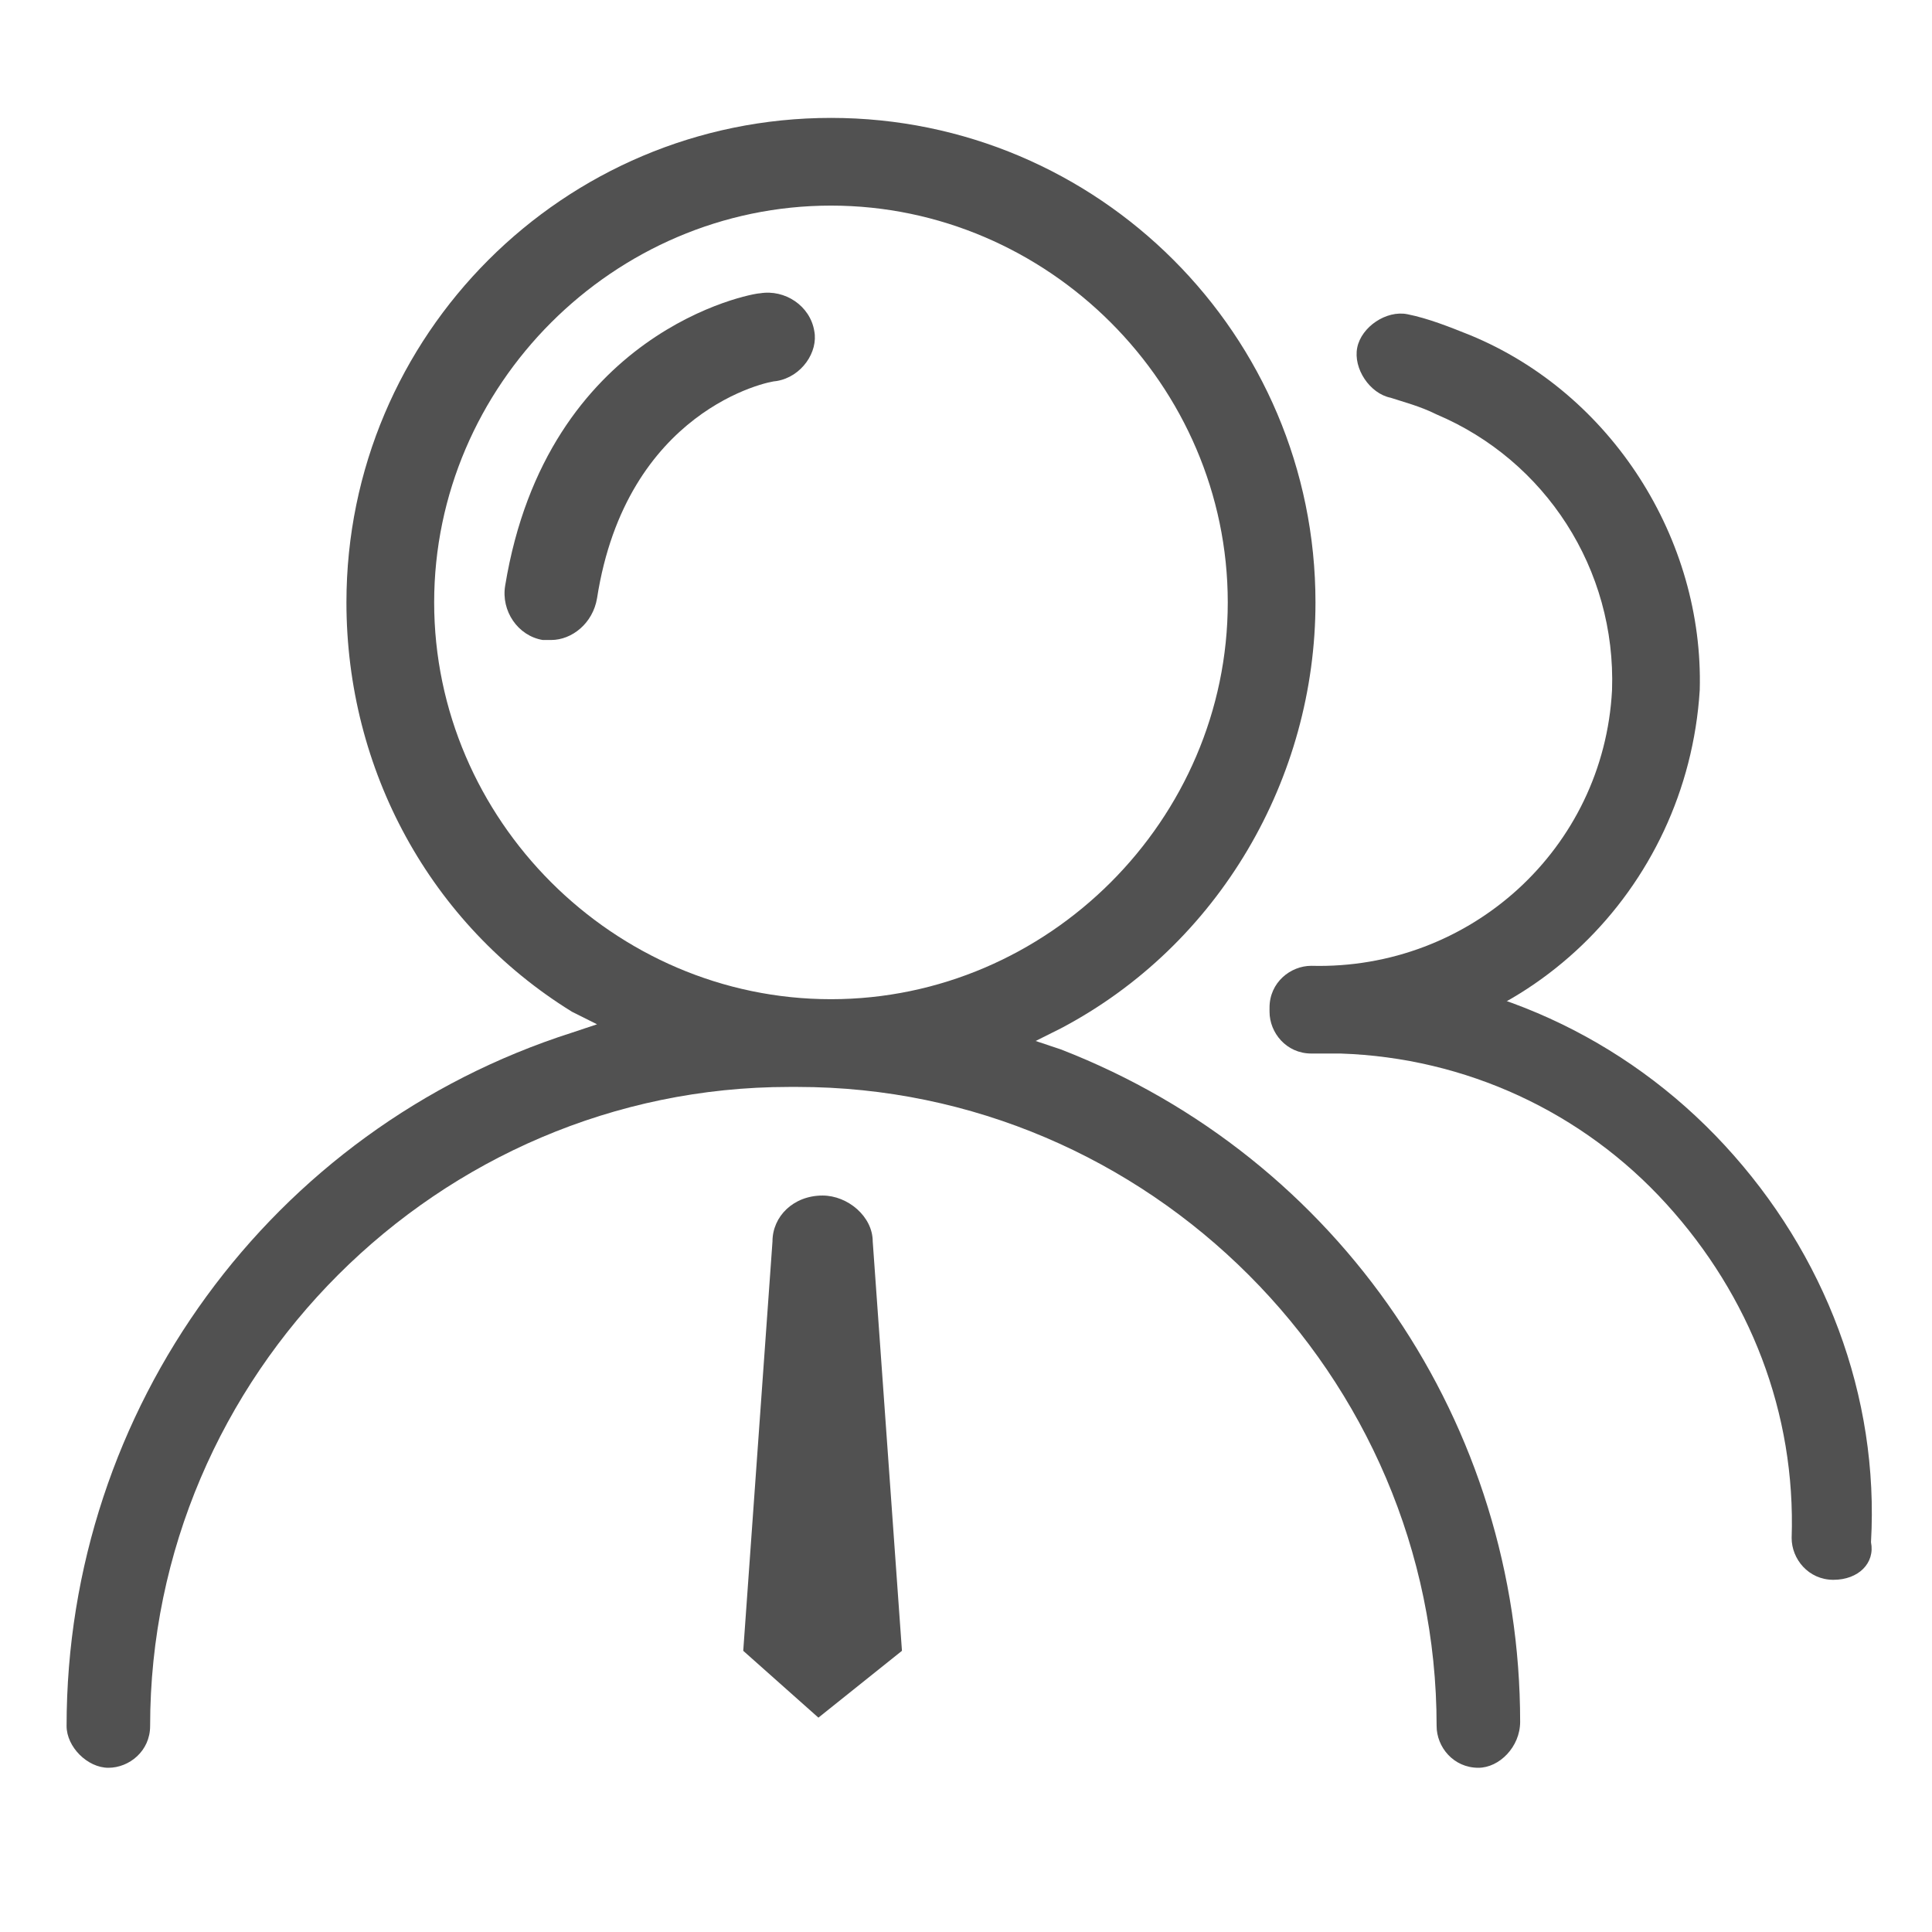 <svg t="1751597936674" class="icon" viewBox="0 0 1024 1024" version="1.1" xmlns="http://www.w3.org/2000/svg" p-id="7680" width="16" height="16"><path d="M783.57 936.96c-13.286 0-22.134-11.069-22.134-22.139 0-185.969-152.76-338.724-338.724-338.724h-4.424c-185.964 0-338.719 152.755-338.719 338.724 0 13.276-11.069 22.139-22.139 22.139s-22.139-11.069-22.139-22.139c0-168.253 108.483-316.585 267.873-367.498l13.281-4.429-13.281-6.641c-75.269-46.495-119.547-128.404-119.547-216.96 0-141.686 115.118-256.804 256.809-256.804 141.686 0 256.804 115.118 256.804 256.804 0 92.984-50.913 181.54-135.045 225.812l-13.286 6.636 13.286 4.434c148.332 57.559 243.523 199.245 243.523 356.429 0 13.286-11.069 24.356-22.139 24.356zM440.428 108.974c-115.123 0-210.314 95.196-210.314 210.314 0 115.123 95.191 210.309 210.314 210.309 115.118 0 210.314-95.186 210.314-210.309 0-115.118-95.196-210.314-210.314-210.314z" fill="#515151" p-id="7681"></path><path d="M292.096 339.215h-4.424c-13.281-2.212-22.139-15.493-19.927-28.78 22.139-135.045 130.616-154.972 135.04-154.972 13.281-2.217 26.568 6.641 28.785 19.922 2.212 11.069-6.641 24.356-19.927 26.568-4.429 0-79.698 15.498-95.196 115.118-2.212 13.286-13.281 22.144-24.351 22.144z m101.837 535.752l15.498-216.95c0-13.286 11.069-24.356 26.563-24.356 13.281 0 26.568 11.069 26.568 24.356l15.493 216.95-44.278 35.425-39.844-35.425z m307.727-318.792h-6.641c-13.286 0-22.139-11.069-22.139-22.139 0-13.286 11.069-22.134 22.139-22.134 84.127 2.212 154.972-61.993 159.396-146.12 2.217-64.205-35.425-121.759-92.979-146.115-8.858-4.429-17.715-6.641-24.356-8.852-11.069-2.217-19.927-15.498-17.715-26.568 2.222-11.069 15.503-19.927 26.573-17.705 11.064 2.212 22.134 6.641 33.203 11.069 75.269 30.991 123.976 108.477 121.759 188.175-6.636 106.26-92.979 190.387-199.24 190.387z" fill="#515151" p-id="7682"></path><path d="M971.75 837.335c-13.286 0-22.139-11.064-22.139-22.134 2.212-66.417-22.139-128.41-66.417-177.111-44.273-48.712-106.266-77.491-172.682-79.698h-15.493c-13.286 0-22.139-11.069-22.139-22.139 0-13.286 11.069-22.139 22.139-22.139h15.493c77.486 2.212 150.538 35.42 203.668 92.979 53.14 57.559 81.915 132.828 77.486 210.314 2.222 11.069-6.636 19.927-19.917 19.927z" fill="#515151" p-id="7683"></path></svg>